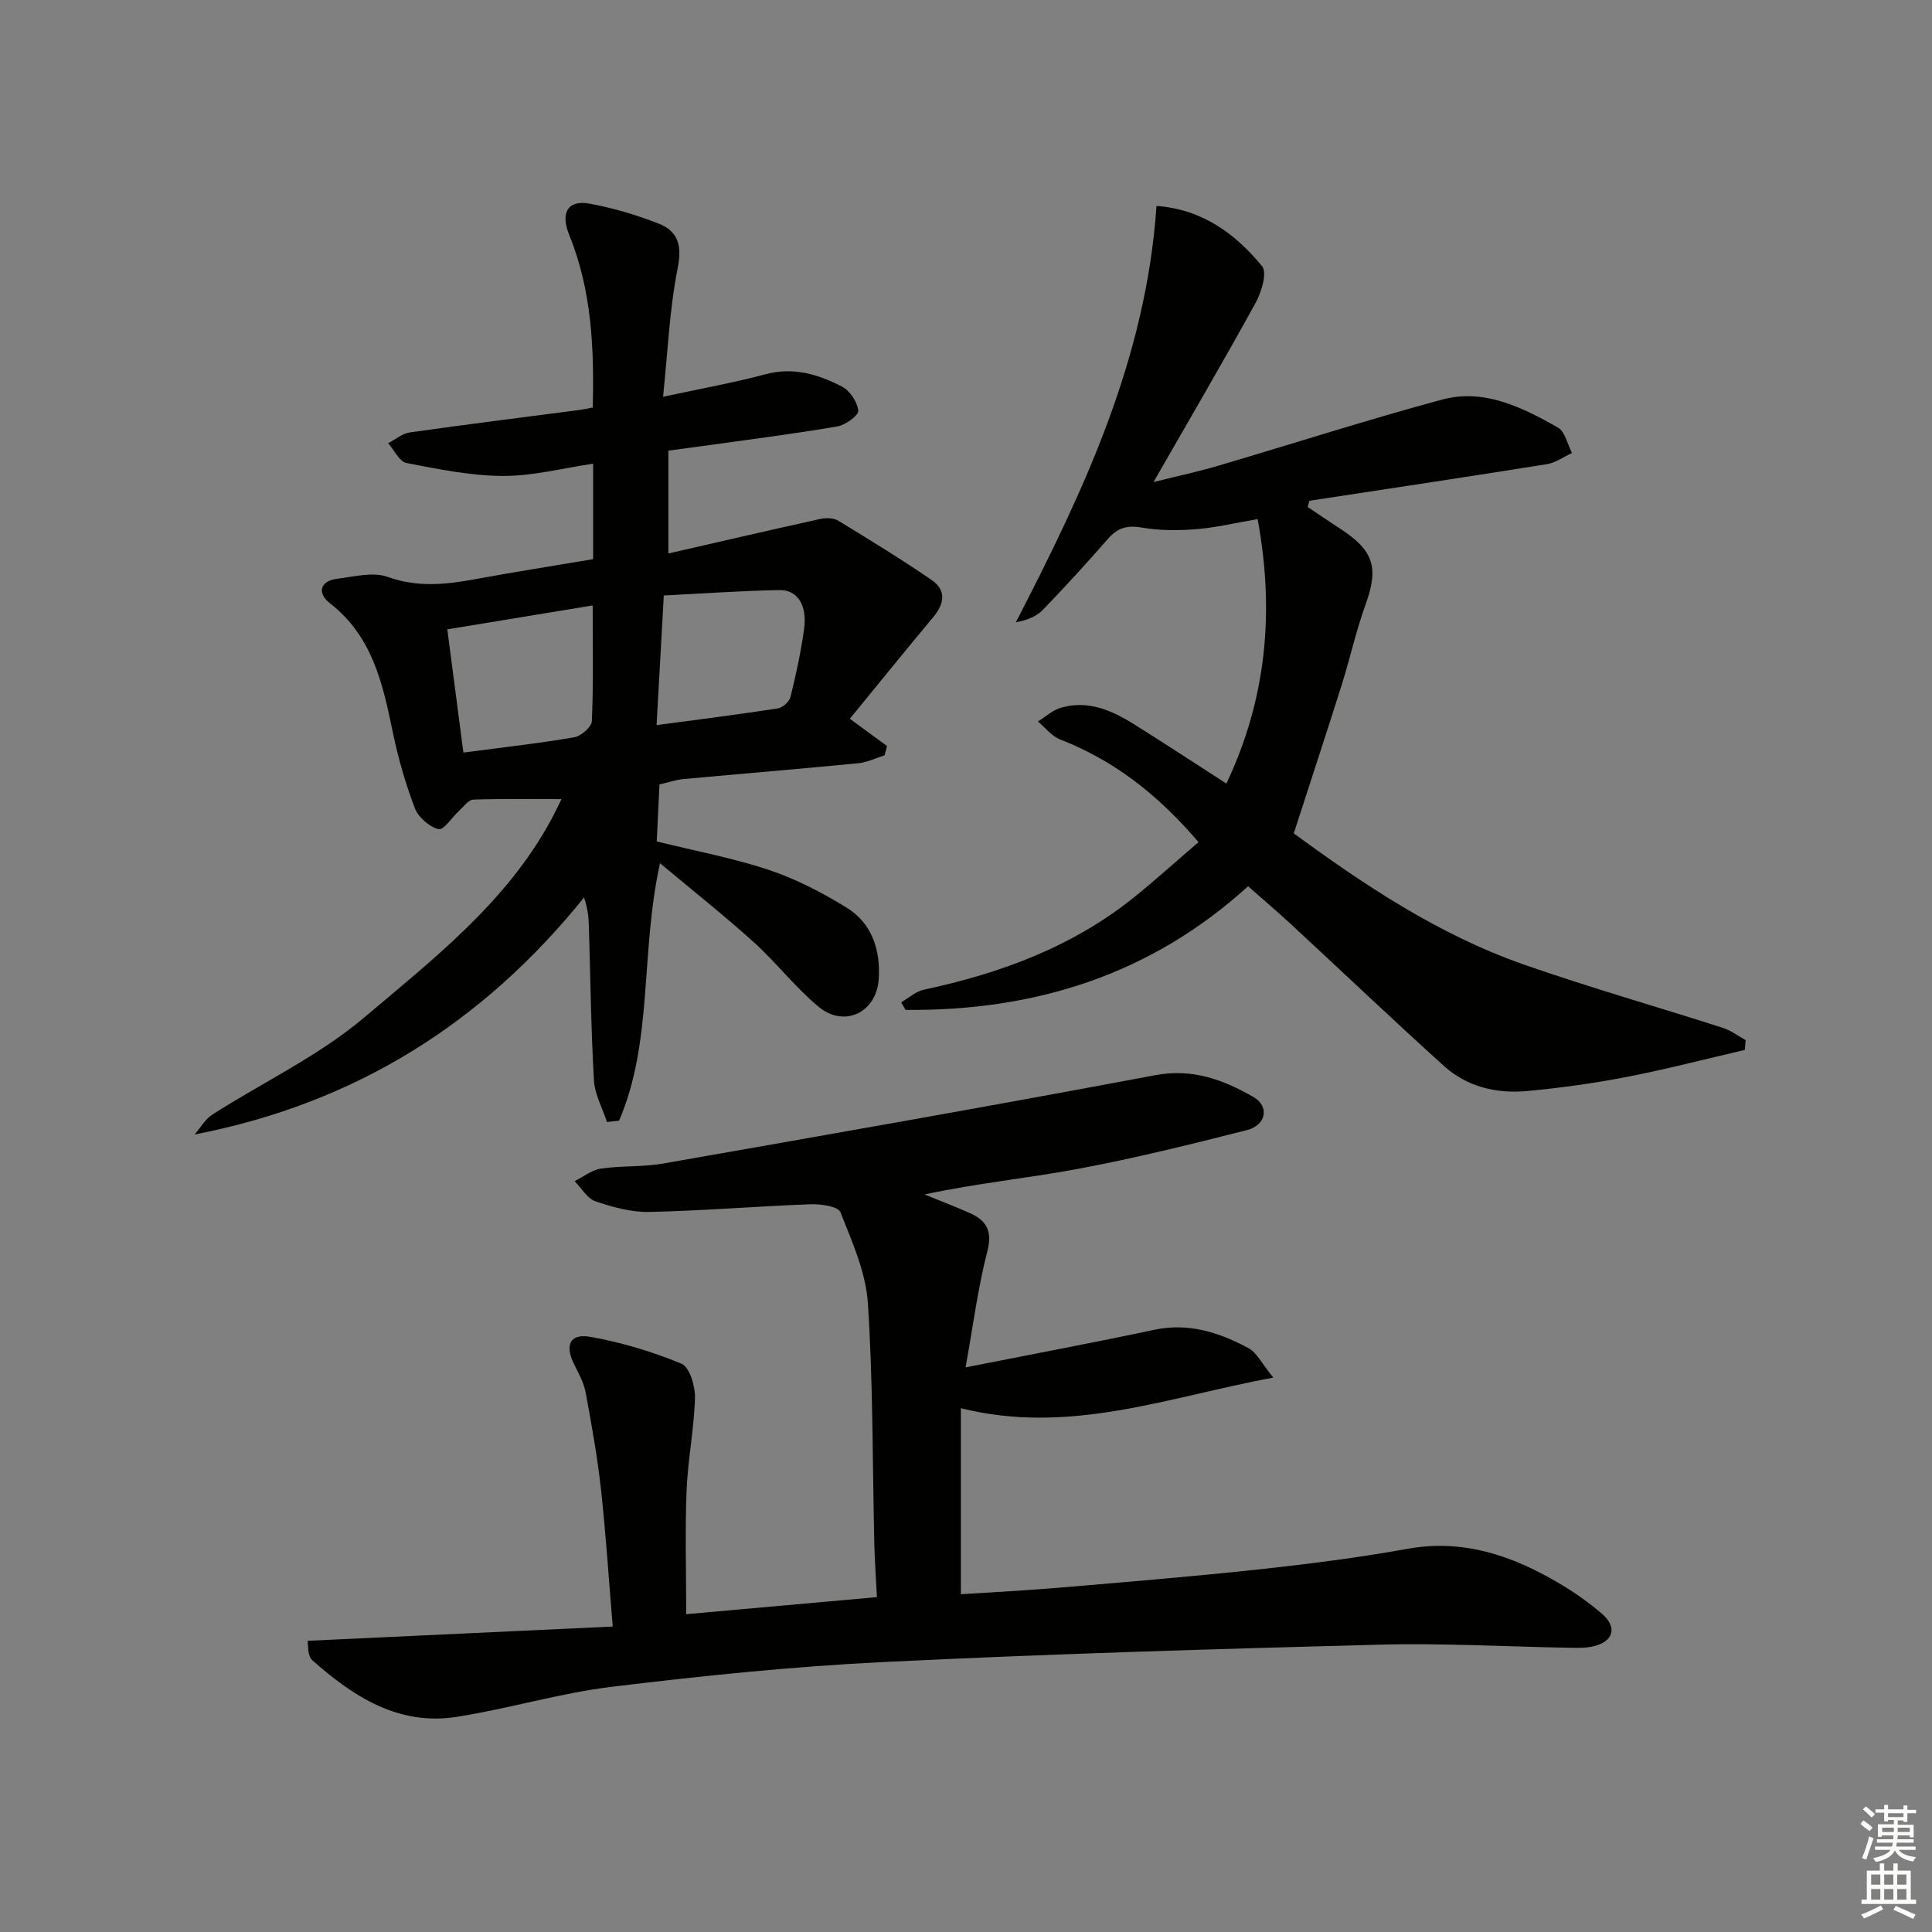 <svg enable-background="new 0 0 400 400" viewBox="0 0 400 400" xmlns="http://www.w3.org/2000/svg"><rect x="0" y="0" width="400" height="400" fill="#808080" stroke="none"/><g fill="#010100"><path d="m63.69 339.71c21.08-.99 41.89-1.96 63.17-2.95-.83-9.92-1.42-19.17-2.43-28.38-.75-6.75-1.94-13.45-3.19-20.13-.38-2.06-1.51-4.01-2.45-5.94-1.87-3.86-.77-6.27 3.44-5.53 6.44 1.14 12.83 3.06 18.86 5.56 1.67.69 2.86 4.63 2.8 7.03-.18 6.42-1.48 12.81-1.74 19.24-.33 8.26-.08 16.55-.08 25.59 12.77-1.14 25.77-2.31 39.49-3.53-.19-3.78-.45-7.35-.54-10.93-.39-16.64-.25-33.31-1.33-49.9-.42-6.41-3.27-12.76-5.69-18.87-.48-1.21-4.09-1.72-6.22-1.64-11.11.41-22.21 1.35-33.33 1.59-3.72.08-7.58-.98-11.15-2.2-1.72-.58-2.9-2.73-4.33-4.17 1.8-.9 3.53-2.32 5.43-2.6 4.26-.63 8.67-.31 12.89-1.05 33.98-5.96 67.96-11.91 101.86-18.29 7.75-1.46 14.11.94 20.32 4.49 3.42 1.96 2.71 5.85-1.33 6.88-11.53 2.93-23.1 5.8-34.78 7.99-10.5 1.97-21.17 3.01-31.96 5.33 3.14 1.28 6.31 2.48 9.4 3.86 3.47 1.55 4.7 3.7 3.61 7.93-1.96 7.61-2.95 15.46-4.5 24.01 14.06-2.78 26.57-5.12 39.02-7.77 7.16-1.53 13.51.54 19.58 3.8 1.68.91 2.67 3.09 5.11 6.08-22.1 4.13-42.14 11.94-64.68 6.35v38.51c6.62-.43 13.7-.79 20.76-1.39 13.74-1.17 27.48-2.3 41.18-3.78 10.23-1.11 20.46-2.42 30.58-4.24 11.57-2.08 21.65 1.44 31.3 7.12 3.14 1.85 6.18 3.98 8.93 6.36 3.2 2.76 2.37 5.7-1.74 6.7-1.59.39-3.31.34-4.97.31-13.14-.22-26.3-.99-39.43-.64-34.24.9-68.49 1.92-102.71 3.6-18.74.92-37.45 2.85-56.08 5.11-10.84 1.31-21.43 4.55-32.23 6.24-12.04 1.88-21.37-4.19-29.91-11.76-.34-.3-.53-.85-.66-1.32-.15-.45-.12-.96-.27-2.67z"/><path d="m40.3 234.88c1.21-1.4 2.18-3.17 3.67-4.12 10.49-6.71 22.03-12.14 31.44-20.1 14.26-12.06 29.31-23.75 38.57-40.7.77-1.41 1.45-2.87 2.28-4.51-6.4 0-12.35-.1-18.29.1-.96.03-1.91 1.39-2.81 2.2-1.51 1.38-3.31 4.19-4.37 3.92-1.93-.48-4.19-2.48-4.91-4.37-1.94-5.09-3.46-10.4-4.56-15.74-2.08-10.04-4.22-19.84-13.02-26.67-2.55-1.98-2.26-4.6 1.6-5.08 3.44-.42 7.31-1.46 10.32-.38 6.13 2.2 11.94 1.63 18.01.51 8.12-1.5 16.29-2.77 24.57-4.17 0-6.64 0-12.92 0-19.77-6.37.94-12.52 2.57-18.66 2.54-6.67-.03-13.38-1.4-19.98-2.68-1.48-.29-2.54-2.68-3.8-4.1 1.49-.77 2.92-2 4.48-2.23 11.67-1.66 23.37-3.11 35.06-4.64.8-.1 1.59-.29 2.82-.52.31-12.28-.21-24.27-4.87-35.73-1.85-4.54-.33-7.31 4.2-6.48 4.86.89 9.68 2.33 14.28 4.12 4.05 1.58 4.92 4.52 3.98 9.22-1.7 8.51-2.05 17.29-3.03 26.65 8-1.73 14.69-2.92 21.22-4.67 5.78-1.54 10.93.03 15.83 2.56 1.63.85 3.17 3.17 3.37 4.97.11.96-2.61 2.97-4.27 3.26-8.66 1.5-17.38 2.6-26.09 3.82-2.93.41-5.87.8-8.96 1.21v21.29c10.86-2.48 21.12-4.87 31.41-7.14 1.19-.26 2.78-.25 3.75.35 6.52 3.96 13.03 7.96 19.33 12.27 3.09 2.12 2.68 4.92.34 7.71-5.62 6.72-11.12 13.54-17.26 21.03 2.96 2.17 5.33 3.91 7.7 5.65-.17.64-.34 1.28-.51 1.92-1.81.56-3.59 1.46-5.44 1.64-12.07 1.17-24.16 2.17-36.23 3.28-1.47.14-2.91.64-4.93 1.1-.19 3.84-.38 7.75-.57 11.81 7.97 1.97 15.78 3.42 23.25 5.91 5.6 1.87 10.99 4.68 16.04 7.78 5.27 3.24 7.05 8.78 6.68 14.74-.43 7-7.13 10.23-12.47 5.79-4.83-4.02-8.74-9.13-13.41-13.36-6-5.42-12.36-10.45-19.41-16.35-4.1 18.48-1.4 36.82-8.47 53.3-.84.09-1.68.19-2.51.28-.94-2.87-2.53-5.71-2.7-8.63-.61-10.63-.73-21.28-1.05-31.92-.05-1.75-.19-3.5-1-5.94-20.89 25.94-47.32 42.63-80.62 49.07zm52.31-104.58c1.16 8.9 2.24 17.18 3.33 25.51 8.2-1.08 15.6-1.9 22.93-3.16 1.43-.24 3.62-2.14 3.67-3.35.33-7.75.17-15.53.17-23.95-10 1.64-19.72 3.24-30.1 4.95zm43.33 19.83c9-1.21 17.06-2.22 25.08-3.46 1.01-.16 2.4-1.39 2.64-2.36 1.15-4.66 2.18-9.38 2.82-14.13.66-4.9-1.36-8.08-5.12-8.01-7.92.14-15.83.71-23.93 1.12-.51 9.13-.99 17.69-1.49 26.84z"/><path d="m239.44 42.64c9.42.67 16.32 5.72 21.87 12.49 1.08 1.32-.13 5.36-1.35 7.57-6.62 12.04-13.57 23.9-21.14 37.11 5.51-1.38 9.51-2.23 13.42-3.39 15.43-4.55 30.76-9.48 46.28-13.68 8.73-2.36 16.61 1.58 24.01 5.76 1.5.85 1.99 3.48 2.94 5.29-1.73.79-3.39 2.02-5.2 2.31-16.38 2.62-32.78 5.08-49.17 7.58-.12.43-.24.86-.35 1.29 2.21 1.48 4.4 2.99 6.63 4.43 7.09 4.58 8.11 8.12 5.34 15.78-1.97 5.44-3.21 11.15-4.95 16.68-3.18 10.07-6.49 20.1-9.91 30.68 14.42 10.56 29.87 20.94 47.61 27.15 13.61 4.76 27.5 8.71 41.23 13.12 1.67.54 3.15 1.67 4.71 2.53-.05.68-.1 1.36-.15 2.03-8.14 1.89-16.23 4-24.43 5.59-6.84 1.32-13.77 2.29-20.7 2.93-6.31.58-12.4-.87-17.2-5.21-10.62-9.6-20.99-19.47-31.5-29.2-2.79-2.59-5.7-5.05-9.03-7.99-20.26 18.43-44.27 25.84-70.91 25.6-.31-.52-.61-1.05-.92-1.57 1.57-.9 3.04-2.26 4.73-2.62 15.97-3.41 30.98-8.96 43.81-19.38 4.38-3.56 8.57-7.34 13.03-11.17-8.77-10.24-17.78-17.01-28.7-21.28-1.73-.68-3.04-2.44-4.54-3.69 1.56-.97 3.01-2.34 4.71-2.84 5.56-1.64 10.48.48 15.08 3.35 6.34 3.95 12.58 8.07 19.22 12.34 8.34-17.62 9.99-35.62 6.47-54.76-4.59.79-8.61 1.76-12.69 2.09-3.74.3-7.6.31-11.28-.33-3.01-.52-5 .02-6.97 2.28-4.38 5.01-8.88 9.93-13.5 14.73-1.31 1.36-3.21 2.15-5.62 2.6 14.04-27.21 26.96-54.46 29.12-86.2z"/></g><path d="m385.2 377.6.6-.7c.6.4 1.3.9 1.9 1.5l-.6.7c-.8-.5-1.4-1-1.9-1.5zm.3 7.1c.6-1.4 1.1-2.9 1.5-4.5.3.1.6.3.9.4-.5 1.4-1 2.9-1.5 4.4zm.2-10.1.6-.6c.7.5 1.3 1.1 1.9 1.6l-.7.7c-.6-.6-1.2-1.2-1.8-1.7zm8.4-.8h.8v.9h1.8v.7h-1.8v1.8h-.8v-.3h-1.2v.9h3.3v2.6h-.8v-.4h-2.5c0 .3 0 .6-.1.8h3.4v.7h-3.5c0 .3-.1.6-.1.8h4v.7h-3.5c.7.9 1.9 1.3 3.6 1.5-.2.2-.4.5-.6.9-1.9-.3-3.2-1.1-3.8-2.3-.5 1.1-1.8 2-3.9 2.4-.2-.3-.4-.5-.6-.8 1.9-.4 3.1-.9 3.6-1.7h-3.2v-.7h3.5c.1-.2.1-.5.2-.8h-3.3v-.7h3.4c0-.2 0-.5 0-.8h-2.4v.3h-.8v-2.6h3.3v-.9h-1.2v.3h-.8v-1.8h-1.8v-.7h1.8v-.9h.8v.9h3.2zm-4.4 5.5h2.4c0-.3 0-.6 0-.9h-2.4zm1.2-3.1h3.2v-.8h-3.2zm4.4 2.2h-2.4v.9h2.5v-.9z" fill="#fbfcfa"/><path d="m389.2 385.8h.9v1.5h1.9v-1.5h.9v1.5h2.7v6h1.1v.9h-11.3v-.9h1.1v-6h2.7zm.2 8.7.5.8c-1.2.6-2.5 1.3-4 1.9-.2-.3-.3-.6-.6-.8 1.6-.6 3-1.3 4.1-1.9zm-2-4.3h1.9v-2.1h-1.9zm0 3.1h1.9v-2.2h-1.9zm2.7-3.1h1.9v-2.1h-1.9zm0 3.1h1.9v-2.2h-1.9zm2.4 1.3c1.4.6 2.7 1.2 4.1 1.8l-.5.9c-1.5-.7-2.8-1.4-4.1-1.9zm2.2-6.5h-1.9v2.1h1.9zm-1.9 5.2h1.9v-2.2h-1.9z" fill="#fbfcfa"/></svg>